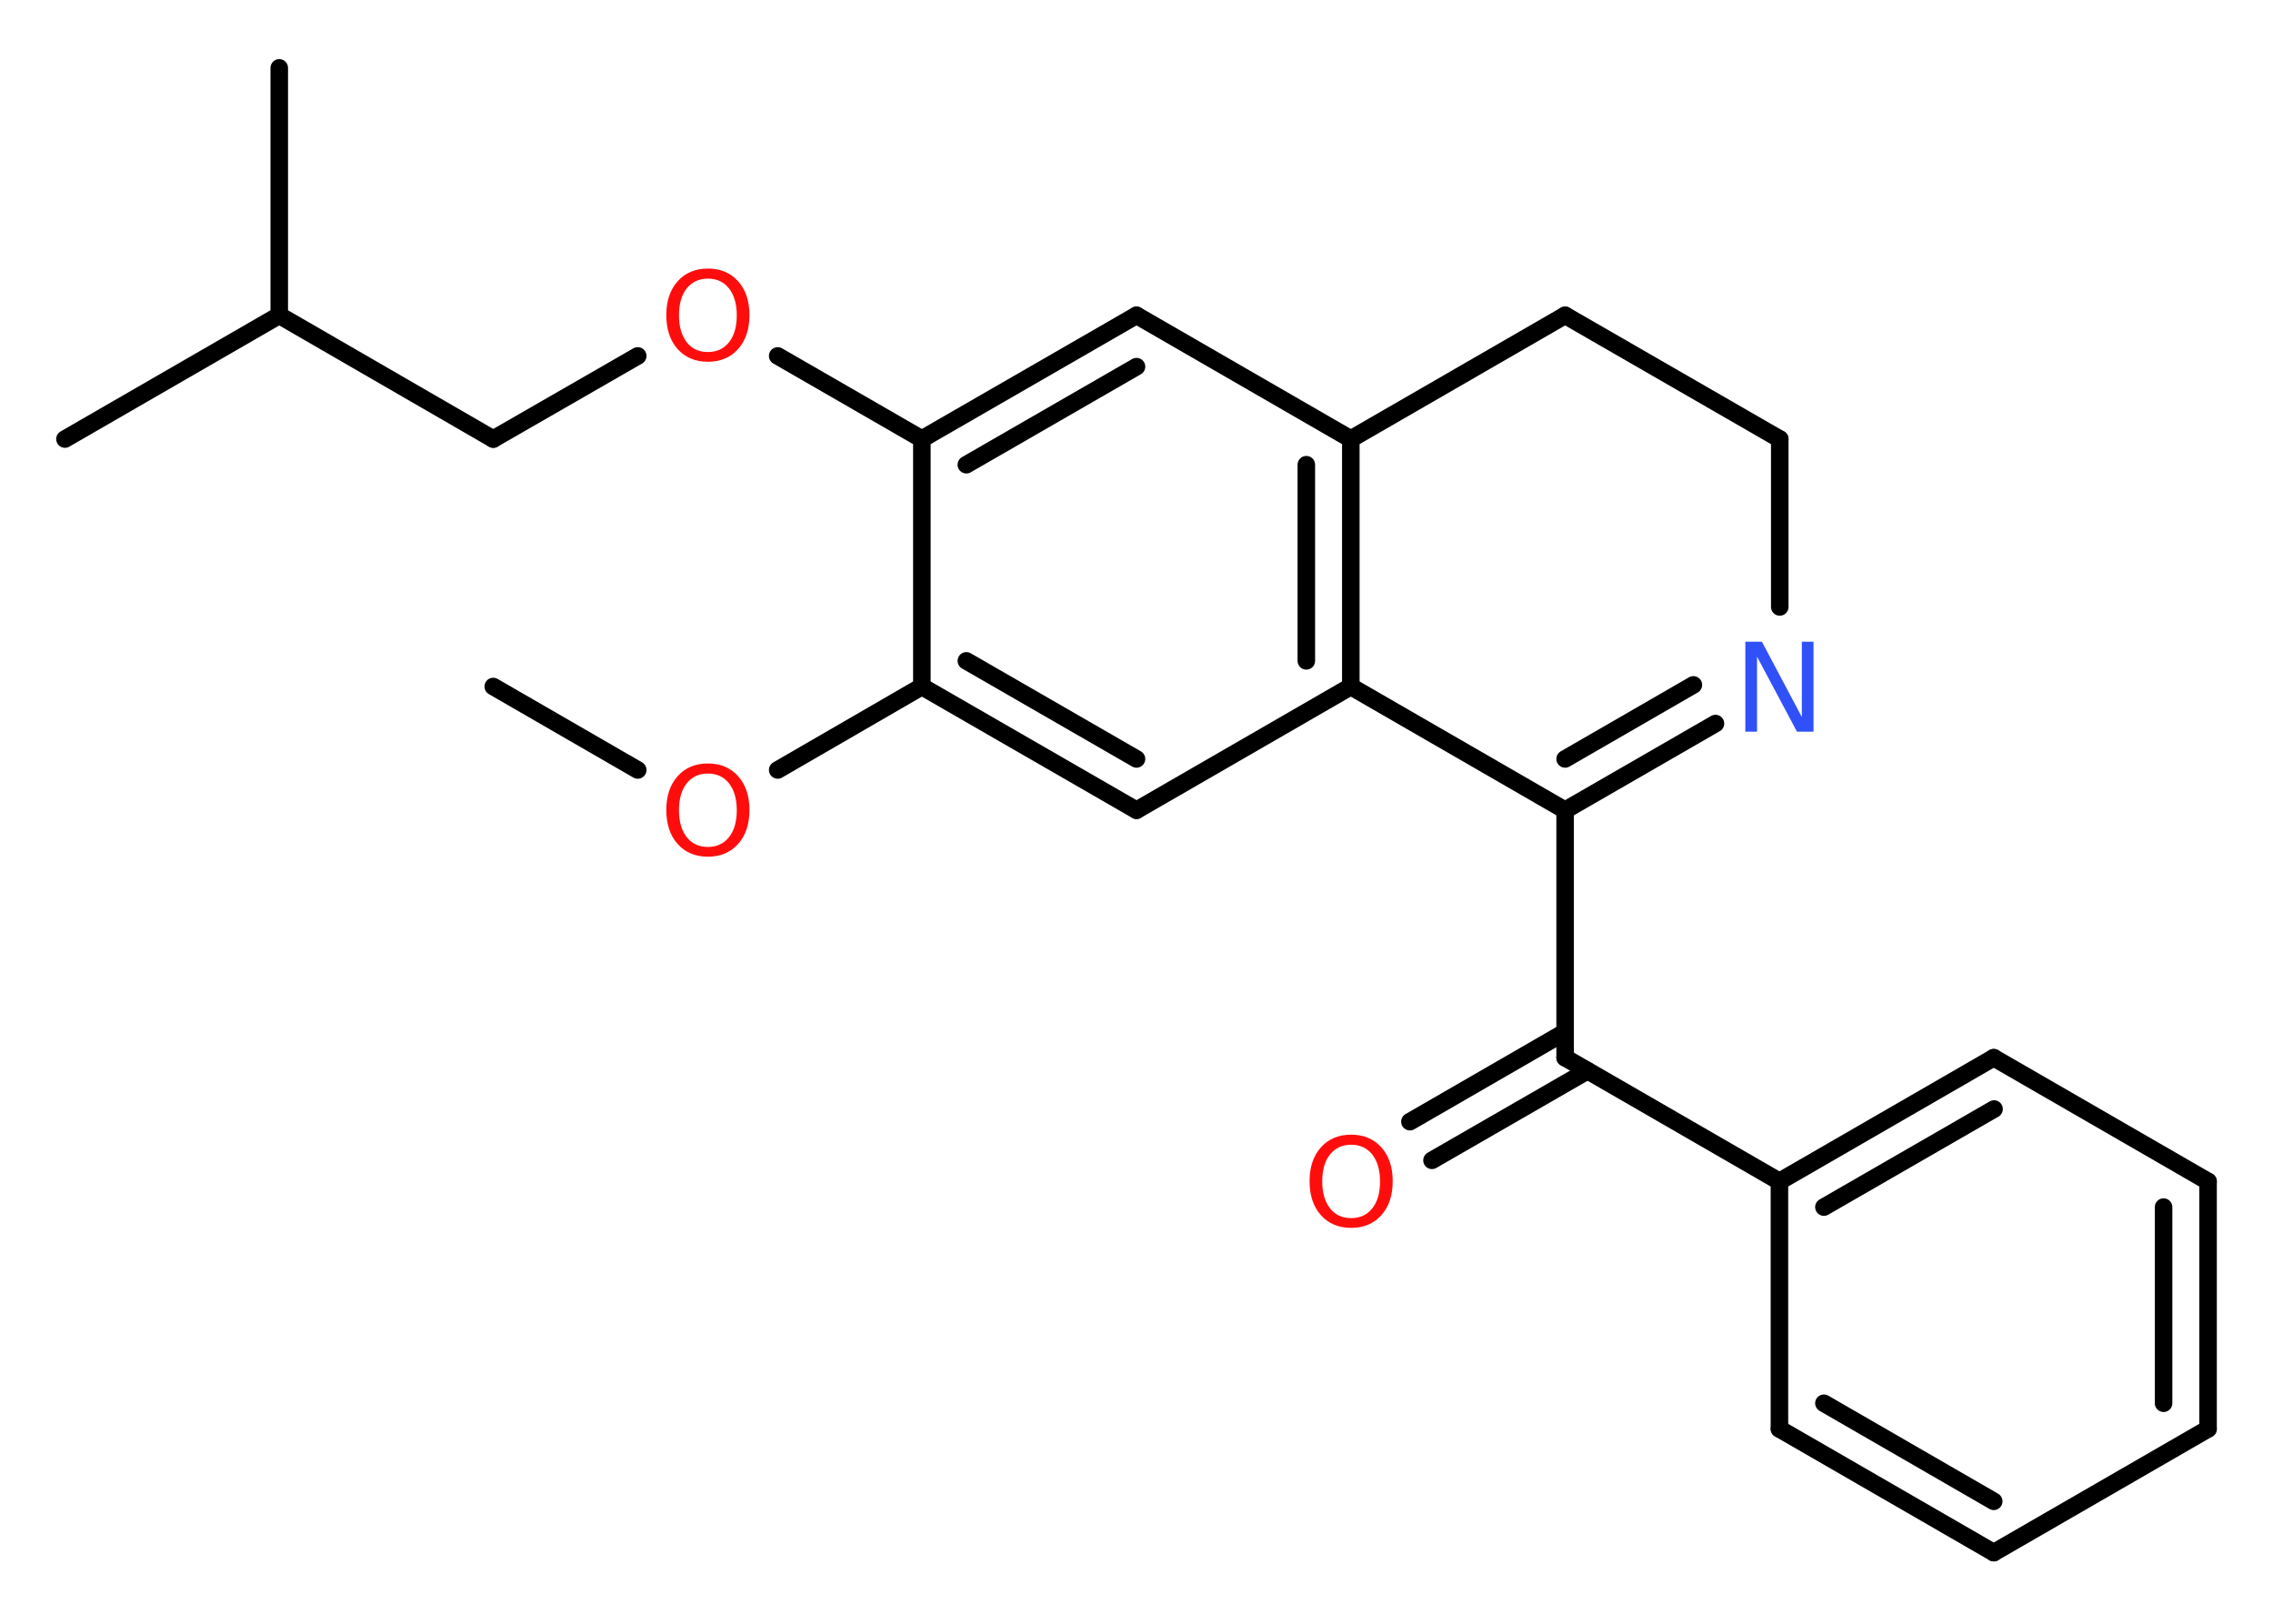 <?xml version='1.0' encoding='UTF-8'?>
<!DOCTYPE svg PUBLIC "-//W3C//DTD SVG 1.1//EN" "http://www.w3.org/Graphics/SVG/1.1/DTD/svg11.dtd">
<svg version='1.2' xmlns='http://www.w3.org/2000/svg' xmlns:xlink='http://www.w3.org/1999/xlink' width='70.0mm' height='50.0mm' viewBox='0 0 70.0 50.0'>
  <desc>Generated by the Chemistry Development Kit (http://github.com/cdk)</desc>
  <g stroke-linecap='round' stroke-linejoin='round' stroke='#000000' stroke-width='.54' fill='#FF0D0D'>
    <rect x='.0' y='.0' width='70.0' height='50.0' fill='#FFFFFF' stroke='none'/>
    <g id='mol1' class='mol'>
      <line id='mol1bnd1' class='bond' x1='15.19' y1='21.14' x2='19.64' y2='23.71'/>
      <line id='mol1bnd2' class='bond' x1='23.95' y1='23.71' x2='28.39' y2='21.14'/>
      <g id='mol1bnd3' class='bond'>
        <line x1='28.39' y1='21.14' x2='35.0' y2='24.95'/>
        <line x1='29.76' y1='20.35' x2='35.0' y2='23.37'/>
      </g>
      <line id='mol1bnd4' class='bond' x1='35.0' y1='24.95' x2='41.6' y2='21.14'/>
      <g id='mol1bnd5' class='bond'>
        <line x1='41.6' y1='21.14' x2='41.6' y2='13.52'/>
        <line x1='40.23' y1='20.35' x2='40.23' y2='14.31'/>
      </g>
      <line id='mol1bnd6' class='bond' x1='41.6' y1='13.52' x2='35.0' y2='9.71'/>
      <g id='mol1bnd7' class='bond'>
        <line x1='35.0' y1='9.71' x2='28.39' y2='13.52'/>
        <line x1='35.0' y1='11.29' x2='29.76' y2='14.31'/>
      </g>
      <line id='mol1bnd8' class='bond' x1='28.39' y1='21.14' x2='28.39' y2='13.52'/>
      <line id='mol1bnd9' class='bond' x1='28.39' y1='13.52' x2='23.95' y2='10.96'/>
      <line id='mol1bnd10' class='bond' x1='19.64' y1='10.96' x2='15.19' y2='13.52'/>
      <line id='mol1bnd11' class='bond' x1='15.19' y1='13.52' x2='8.6' y2='9.71'/>
      <line id='mol1bnd12' class='bond' x1='8.6' y1='9.71' x2='2.0' y2='13.52'/>
      <line id='mol1bnd13' class='bond' x1='8.6' y1='9.71' x2='8.6' y2='2.09'/>
      <line id='mol1bnd14' class='bond' x1='41.6' y1='13.52' x2='48.2' y2='9.71'/>
      <line id='mol1bnd15' class='bond' x1='48.2' y1='9.71' x2='54.81' y2='13.52'/>
      <line id='mol1bnd16' class='bond' x1='54.81' y1='13.52' x2='54.81' y2='18.69'/>
      <g id='mol1bnd17' class='bond'>
        <line x1='48.2' y1='24.95' x2='52.83' y2='22.28'/>
        <line x1='48.2' y1='23.37' x2='52.15' y2='21.09'/>
      </g>
      <line id='mol1bnd18' class='bond' x1='41.6' y1='21.14' x2='48.2' y2='24.95'/>
      <line id='mol1bnd19' class='bond' x1='48.2' y1='24.95' x2='48.2' y2='32.57'/>
      <g id='mol1bnd20' class='bond'>
        <line x1='48.89' y1='32.97' x2='44.1' y2='35.73'/>
        <line x1='48.2' y1='31.78' x2='43.42' y2='34.54'/>
      </g>
      <line id='mol1bnd21' class='bond' x1='48.2' y1='32.57' x2='54.8' y2='36.38'/>
      <g id='mol1bnd22' class='bond'>
        <line x1='61.4' y1='32.57' x2='54.8' y2='36.38'/>
        <line x1='61.41' y1='34.15' x2='56.17' y2='37.17'/>
      </g>
      <line id='mol1bnd23' class='bond' x1='61.4' y1='32.57' x2='68.0' y2='36.38'/>
      <g id='mol1bnd24' class='bond'>
        <line x1='68.0' y1='44.0' x2='68.0' y2='36.38'/>
        <line x1='66.63' y1='43.21' x2='66.63' y2='37.17'/>
      </g>
      <line id='mol1bnd25' class='bond' x1='68.0' y1='44.0' x2='61.4' y2='47.81'/>
      <g id='mol1bnd26' class='bond'>
        <line x1='54.8' y1='44.0' x2='61.4' y2='47.81'/>
        <line x1='56.17' y1='43.21' x2='61.4' y2='46.23'/>
      </g>
      <line id='mol1bnd27' class='bond' x1='54.8' y1='36.38' x2='54.8' y2='44.0'/>
      <path id='mol1atm2' class='atom' d='M21.8 23.82q-.41 .0 -.65 .3q-.24 .3 -.24 .83q.0 .52 .24 .83q.24 .3 .65 .3q.41 .0 .65 -.3q.24 -.3 .24 -.83q.0 -.52 -.24 -.83q-.24 -.3 -.65 -.3zM21.8 23.51q.58 .0 .93 .39q.35 .39 .35 1.04q.0 .66 -.35 1.05q-.35 .39 -.93 .39q-.58 .0 -.93 -.39q-.35 -.39 -.35 -1.05q.0 -.65 .35 -1.04q.35 -.39 .93 -.39z' stroke='none'/>
      <path id='mol1atm9' class='atom' d='M21.8 8.58q-.41 .0 -.65 .3q-.24 .3 -.24 .83q.0 .52 .24 .83q.24 .3 .65 .3q.41 .0 .65 -.3q.24 -.3 .24 -.83q.0 -.52 -.24 -.83q-.24 -.3 -.65 -.3zM21.8 8.27q.58 .0 .93 .39q.35 .39 .35 1.04q.0 .66 -.35 1.05q-.35 .39 -.93 .39q-.58 .0 -.93 -.39q-.35 -.39 -.35 -1.05q.0 -.65 .35 -1.04q.35 -.39 .93 -.39z' stroke='none'/>
      <path id='mol1atm16' class='atom' d='M53.76 19.76h.5l1.23 2.32v-2.32h.36v2.77h-.51l-1.23 -2.31v2.31h-.36v-2.77z' stroke='none' fill='#3050F8'/>
      <path id='mol1atm19' class='atom' d='M41.61 35.25q-.41 .0 -.65 .3q-.24 .3 -.24 .83q.0 .52 .24 .83q.24 .3 .65 .3q.41 .0 .65 -.3q.24 -.3 .24 -.83q.0 -.52 -.24 -.83q-.24 -.3 -.65 -.3zM41.61 34.94q.58 .0 .93 .39q.35 .39 .35 1.04q.0 .66 -.35 1.05q-.35 .39 -.93 .39q-.58 .0 -.93 -.39q-.35 -.39 -.35 -1.05q.0 -.65 .35 -1.04q.35 -.39 .93 -.39z' stroke='none'/>
    </g>
  </g>
</svg>
